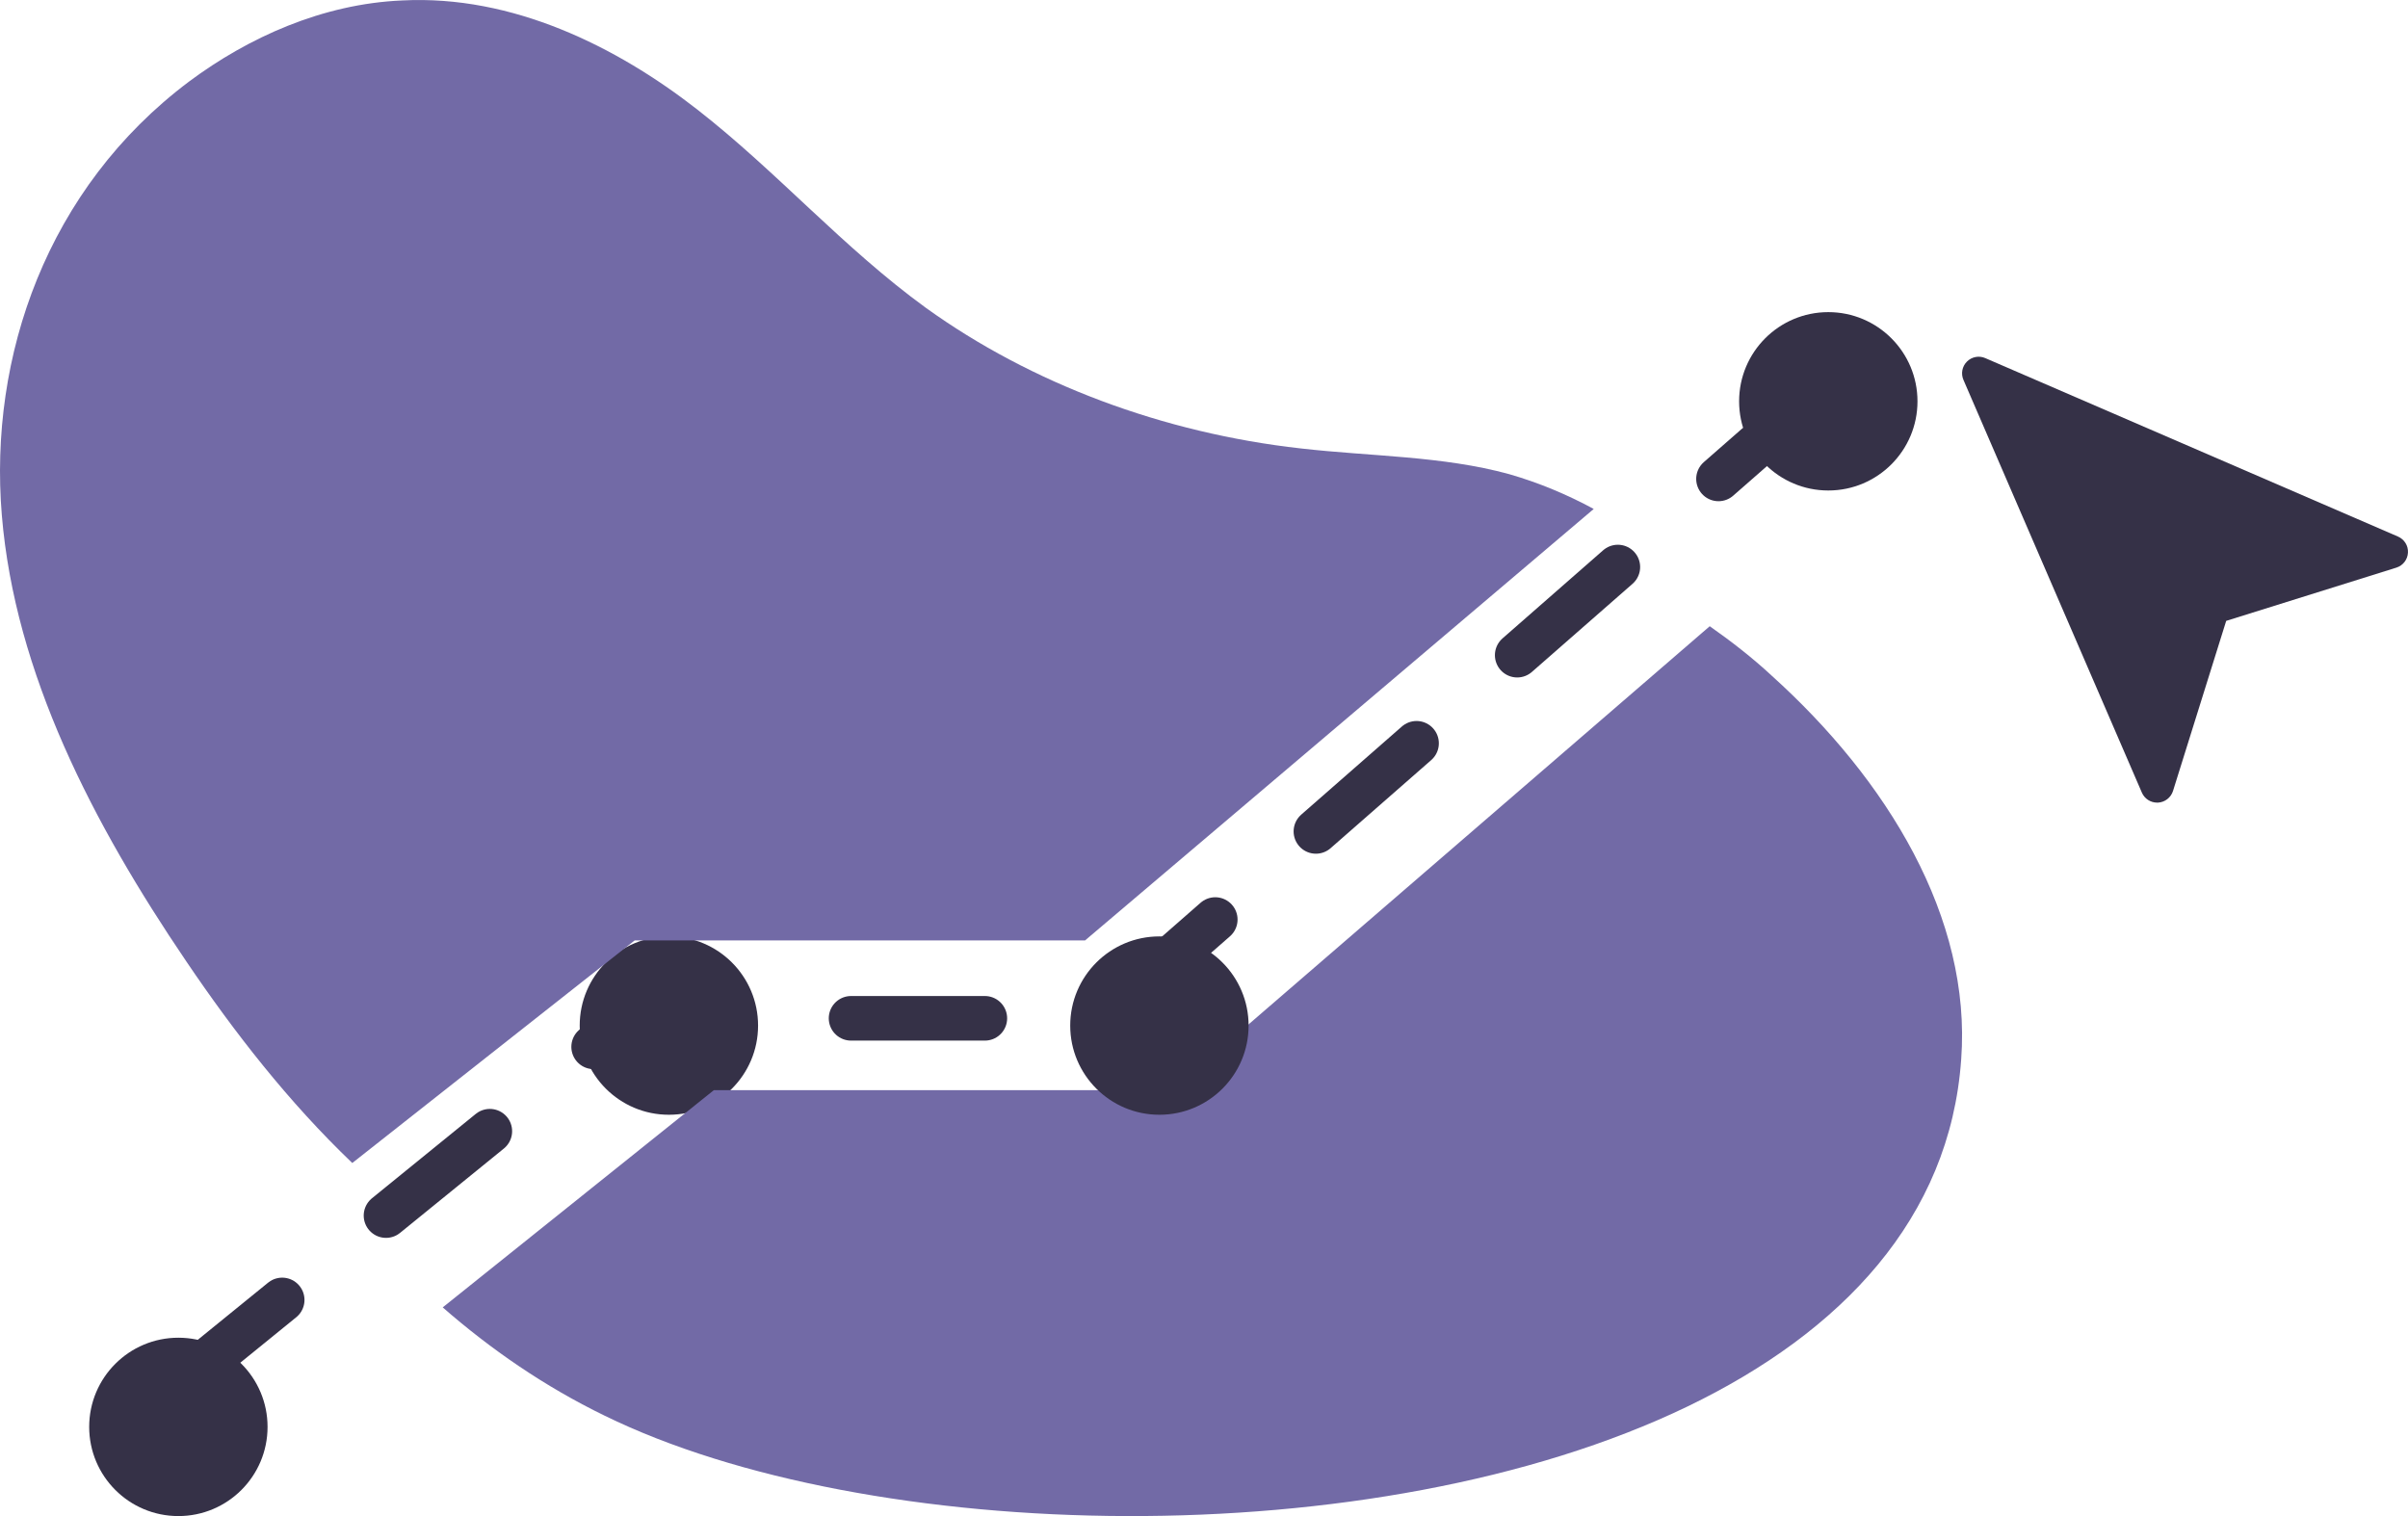 <svg width="54" height="34" viewBox="0 0 54 34" fill="none" xmlns="http://www.w3.org/2000/svg">
<path d="M4 31.045L14.1 22.837H24.723L39.383 10" stroke="#353147" stroke-miterlimit="10" stroke-linecap="round" stroke-dasharray="3 3"/>
<circle cx="4" cy="32" r="2" fill="#353147"/>
<circle cx="41" cy="9" r="2" fill="#353147"/>
<circle cx="15" cy="23" r="2" fill="#353147"/>
<path d="M24.333 21.09L35.74 11.414C35.149 11.094 34.511 10.825 33.842 10.633C32.347 10.223 30.729 10.236 29.173 10.057C26.076 9.711 23.119 8.598 20.769 6.908C18.902 5.552 17.439 3.862 15.634 2.454C13.829 1.046 11.494 -0.118 9.02 0.01C7.23 0.086 5.565 0.842 4.242 1.827C1.052 4.221 -0.255 7.996 0.041 11.555C0.336 15.1 2.079 18.466 4.18 21.564C5.254 23.151 6.468 24.712 7.9 26.082L14.233 21.09H24.333Z" fill="#726AA6"/>
<path d="M39.731 15.153C39.305 14.757 38.831 14.387 38.341 14.044L26.291 24.448H16.009L9.928 29.32C11.002 30.257 12.202 31.089 13.56 31.749C19.436 34.627 30.792 34.944 37.852 31.538C41.295 29.874 43.727 27.326 43.98 23.761C44.217 20.579 42.322 17.49 39.731 15.153Z" fill="#726AA6"/>
<path d="M48.374 18C48.226 18 48.091 17.912 48.032 17.775L44.031 8.52C43.97 8.38 44.001 8.217 44.109 8.109C44.217 8.001 44.38 7.97 44.52 8.031L53.775 12.033C53.918 12.095 54.008 12.238 53.999 12.394C53.991 12.55 53.887 12.684 53.739 12.73L49.923 13.924L48.73 17.739C48.683 17.887 48.549 17.991 48.394 18C48.387 18 48.381 18 48.374 18Z" fill="#353147"/>
<circle cx="26" cy="23" r="2" fill="#353147"/>
</svg>
